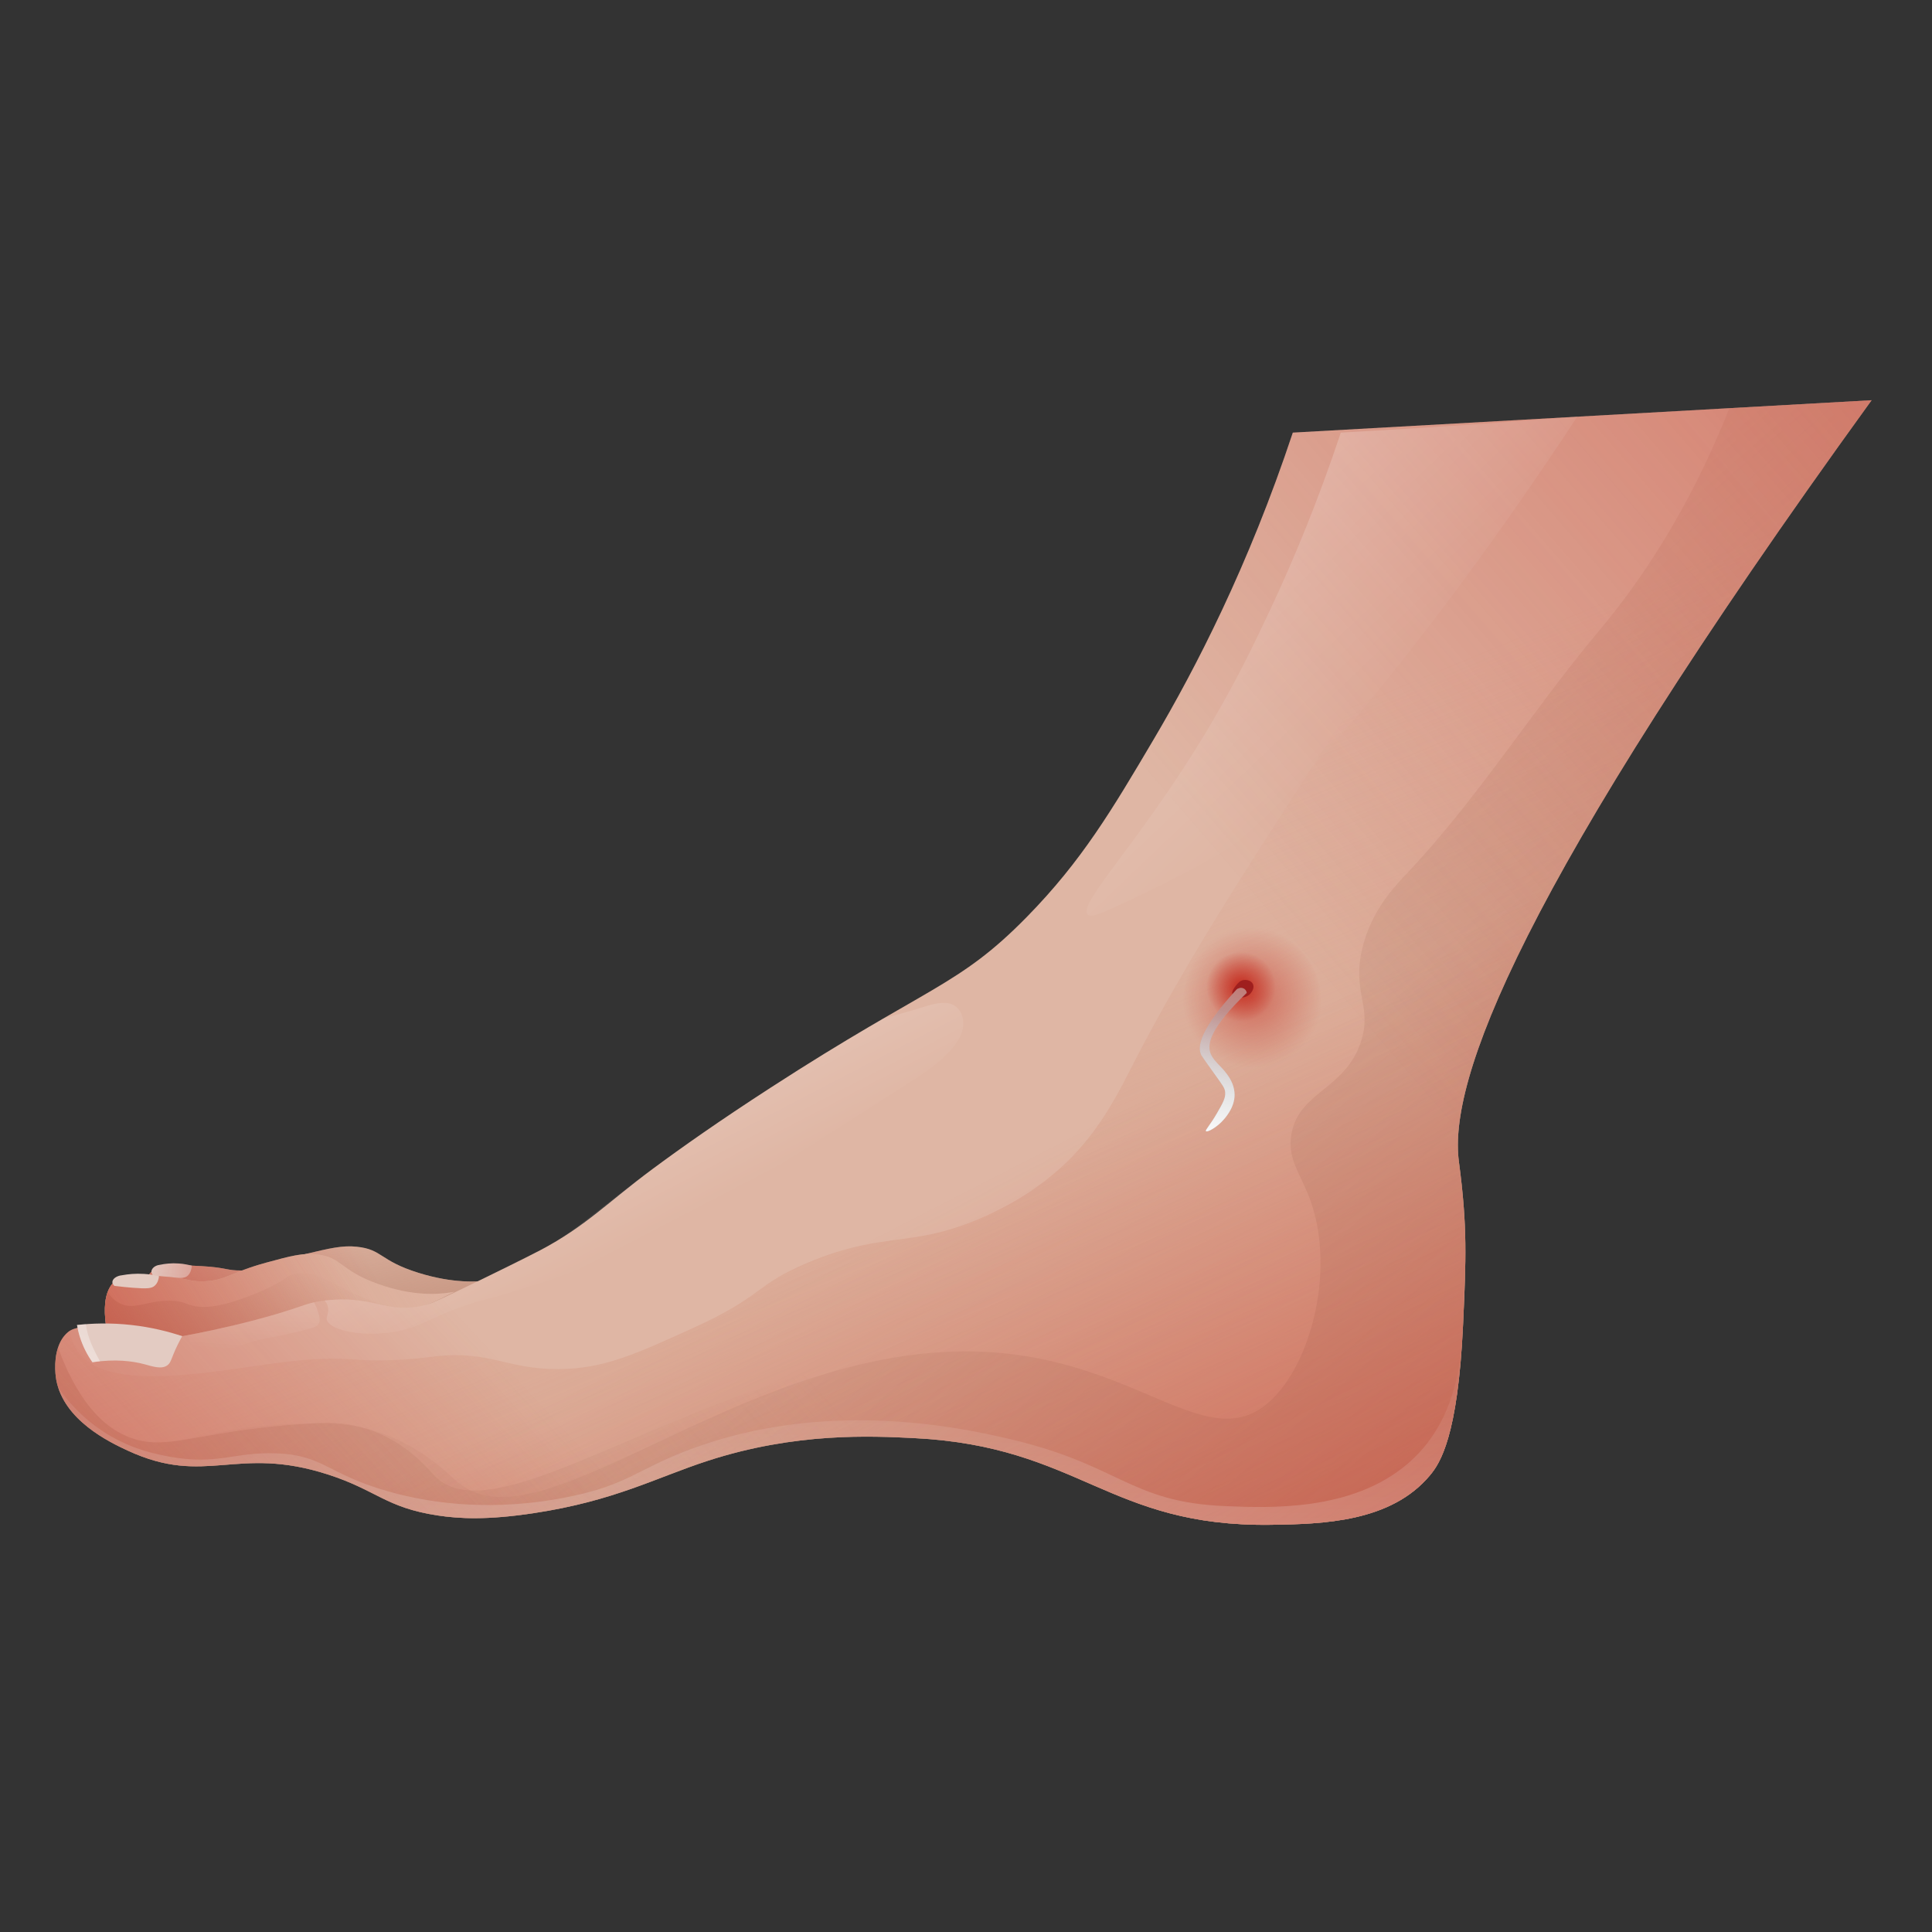 <svg width="140" height="140" viewBox="0 0 140 140" fill="none" xmlns="http://www.w3.org/2000/svg">
<rect x="0" y="0" width="140" height="140" fill="#333333" stroke="none"/>
<path d="M35.892 92.728C35.811 92.741 35.693 92.759 35.55 92.778C34.623 92.9 32.821 93.011 30.34 92.239C27.487 91.352 27.729 90.542 25.867 90.344C24.819 90.232 23.923 90.446 22.132 90.873C19.527 91.494 19.171 92.045 17.488 92.064C16.415 92.076 16.444 91.853 14.606 91.749C12.724 91.643 11.784 91.589 11.164 92.008C9.658 93.027 10.749 96.086 10.804 96.236C14.427 96.737 20.047 97.09 26.587 95.741C30.374 94.96 33.498 93.809 35.892 92.728Z" fill="#DFB6A4"/>
<path d="M35.892 92.728C35.811 92.741 35.693 92.759 35.55 92.778C34.623 92.9 32.821 93.011 30.34 92.239C27.487 91.352 27.729 90.542 25.867 90.344C24.819 90.232 23.923 90.446 22.132 90.873C19.527 91.494 19.171 92.045 17.488 92.064C16.415 92.076 16.444 91.853 14.606 91.749C12.724 91.643 11.784 91.589 11.164 92.008C9.658 93.027 10.749 96.086 10.804 96.236C14.427 96.737 20.047 97.09 26.587 95.741C30.374 94.96 33.498 93.809 35.892 92.728Z" fill="url(#paint0_linear_4819_342154)"/>
<path d="M35.892 92.728C35.811 92.741 35.693 92.759 35.55 92.778C34.623 92.9 32.821 93.011 30.34 92.239C27.487 91.352 27.729 90.542 25.867 90.344C24.819 90.232 23.923 90.446 22.132 90.873C19.527 91.494 19.171 92.045 17.488 92.064C16.415 92.076 16.444 91.853 14.606 91.749C12.724 91.643 11.784 91.589 11.164 92.008C9.658 93.027 10.749 96.086 10.804 96.236C14.427 96.737 20.047 97.09 26.587 95.741C30.374 94.96 33.498 93.809 35.892 92.728Z" fill="url(#paint1_linear_4819_342154)"/>
<path d="M13.898 91.72C13.878 91.931 13.817 92.22 13.624 92.416C13.437 92.607 13.187 92.647 12.232 92.56C11.931 92.532 11.546 92.491 11.097 92.426C10.978 92.299 10.972 92.188 10.972 92.153C10.971 91.934 11.212 91.695 11.584 91.654C11.948 91.576 12.418 91.518 12.962 91.558C13.317 91.584 13.632 91.647 13.898 91.72Z" fill="#E3CBC2"/>
<path d="M13.898 91.72C13.878 91.931 13.817 92.22 13.624 92.416C13.437 92.607 13.187 92.647 12.232 92.56C11.931 92.532 11.546 92.491 11.097 92.426C10.978 92.299 10.972 92.188 10.972 92.153C10.971 91.934 11.212 91.695 11.584 91.654C11.948 91.576 12.418 91.518 12.962 91.558C13.317 91.584 13.632 91.647 13.898 91.72Z" fill="url(#paint2_linear_4819_342154)"/>
<path d="M32.938 93.604C32.858 93.619 32.74 93.64 32.598 93.661C31.677 93.799 29.889 93.925 27.425 93.049C24.592 92.043 24.832 91.123 22.984 90.898C21.943 90.772 21.054 91.014 19.276 91.499C16.689 92.204 16.334 92.829 14.664 92.851C13.599 92.864 13.628 92.611 11.802 92.493C9.934 92.372 9 92.312 8.385 92.787C6.89 93.943 7.973 97.415 8.028 97.585C11.625 98.153 17.205 98.554 23.699 97.023C27.459 96.137 30.561 94.831 32.938 93.604Z" fill="#DFB6A4"/>
<path d="M32.938 93.604C32.858 93.619 32.74 93.64 32.598 93.661C31.677 93.799 29.889 93.925 27.425 93.049C24.592 92.043 24.832 91.123 22.984 90.898C21.943 90.772 21.054 91.014 19.276 91.499C16.689 92.204 16.334 92.829 14.664 92.851C13.599 92.864 13.628 92.611 11.802 92.493C9.934 92.372 9 92.312 8.385 92.787C6.89 93.943 7.973 97.415 8.028 97.585C11.625 98.153 17.205 98.554 23.699 97.023C27.459 96.137 30.561 94.831 32.938 93.604Z" fill="url(#paint3_linear_4819_342154)"/>
<path d="M28.102 94.644C24.294 93.533 23.436 92.025 21.497 92.293C20.613 92.415 21.037 92.695 18.568 93.713C16.137 94.715 15.069 94.715 14.678 94.701C13.421 94.657 13.583 94.272 12.338 94.256C10.61 94.234 9.731 94.968 8.682 94.446C8.237 94.225 7.958 93.875 7.798 93.627C7.255 95.111 7.983 97.445 8.027 97.583C11.624 98.151 17.205 98.552 23.698 97.022C25.979 96.484 28.013 95.791 29.794 95.056C29.403 94.98 28.81 94.85 28.102 94.644Z" fill="url(#paint4_linear_4819_342154)"/>
<path d="M32.938 93.604C32.858 93.619 32.74 93.64 32.598 93.661C31.677 93.799 29.889 93.925 27.425 93.049C24.592 92.043 24.832 91.123 22.984 90.898C21.943 90.772 21.054 91.014 19.276 91.499C16.689 92.204 16.334 92.829 14.664 92.851C13.599 92.864 13.628 92.611 11.802 92.493C9.934 92.372 9 92.312 8.385 92.787C6.89 93.943 7.973 97.415 8.028 97.585C11.625 98.153 17.205 98.554 23.699 97.023C27.459 96.137 30.561 94.831 32.938 93.604Z" fill="url(#paint5_linear_4819_342154)"/>
<path d="M105.717 84.177C106.343 88.879 106.236 91.249 106.019 95.987C105.643 104.117 104.341 106.046 103.624 106.903C100.791 110.302 95.852 110.439 92.112 110.493C80.315 110.657 78.258 104.814 66.244 104.211C63.153 104.057 57.671 103.782 51.289 105.855C47.538 107.074 44.548 108.758 38.698 109.646C35.289 110.165 33.27 110.051 31.716 109.816C27.949 109.244 27.309 107.995 23.793 106.856C17.103 104.687 14.95 107.754 9.254 105.115C7.907 104.492 4.622 102.915 4.077 99.989C4.057 99.888 3.852 98.706 4.207 97.648C4.341 97.236 4.562 96.844 4.914 96.543C5.185 96.312 5.841 95.863 9.572 96.265C11.105 96.429 12.358 96.654 13.202 96.824C14.444 96.6 16.306 96.228 18.546 95.636C22.075 94.701 22.055 94.403 23.622 94.229C23.78 94.213 23.927 94.199 24.075 94.189C27.259 93.962 28.113 95.264 30.933 94.544C31.321 94.444 32.449 93.898 34.693 92.81C34.7 92.806 34.706 92.803 34.713 92.8C35.497 92.418 37.971 91.213 39.16 90.59C42.448 88.855 44.079 87.087 47.287 84.71C49.38 83.159 52.106 81.237 55.843 78.817C67.332 71.376 69.438 71.514 74.418 66.434C78.399 62.372 80.572 58.699 83.59 53.593C86.63 48.453 90.471 41.016 93.682 31.349C104.227 30.756 114.775 30.171 125.32 29.578C128.756 29.387 132.188 29.193 135.624 29.002C109.853 64.616 104.947 78.398 105.717 84.177Z" fill="#DFB6A4"/>
<path d="M135.624 29.002C132.188 29.193 128.756 29.387 125.32 29.578C119.977 29.878 114.632 30.177 109.287 30.476C109.278 30.497 109.269 30.52 109.26 30.541C106.824 36.157 103.856 41.522 100.674 46.745C97.54 51.889 94.201 56.905 90.964 61.985C87.681 67.138 84.503 72.366 81.744 77.821C80.597 80.09 79.305 82.215 77.491 84.02C75.915 85.589 74.059 86.852 72.059 87.819C66.224 90.644 64.405 89.02 58.478 91.521C54.652 93.135 55.398 93.867 50.291 96.199C46.053 98.134 43.739 99.191 40.471 99.208C36.71 99.228 35.51 97.85 31.55 98.284C30.883 98.357 29.218 98.615 26.883 98.574C25.934 98.557 24.99 98.439 24.041 98.449C20.916 98.484 17.813 99.156 14.714 99.493C13.175 99.66 11.618 99.785 10.07 99.695C8.893 99.626 7.637 99.444 6.614 98.817C5.654 98.23 5.2 97.384 5.057 96.438C4.997 96.475 4.951 96.511 4.914 96.543C4.562 96.844 4.341 97.236 4.207 97.648C3.852 98.706 4.057 99.888 4.077 99.989C4.622 102.915 7.907 104.492 9.254 105.115C14.95 107.754 17.103 104.687 23.793 106.856C27.309 107.995 27.949 109.244 31.716 109.816C33.27 110.051 35.289 110.165 38.698 109.646C44.548 108.758 47.538 107.074 51.289 105.855C57.671 103.782 63.153 104.057 66.244 104.211C78.258 104.814 80.315 110.657 92.112 110.493C95.852 110.439 100.791 110.302 103.624 106.903C104.341 106.046 105.643 104.117 106.019 95.987C106.236 91.249 106.343 88.879 105.717 84.177C104.947 78.398 109.853 64.616 135.624 29.002Z" fill="url(#paint6_linear_4819_342154)"/>
<path d="M11.524 92.474C11.501 92.686 11.431 92.974 11.208 93.17C10.991 93.361 10.703 93.401 9.599 93.314C9.251 93.286 8.806 93.245 8.287 93.18C8.15 93.052 8.143 92.942 8.143 92.907C8.142 92.689 8.421 92.449 8.85 92.408C9.271 92.33 9.814 92.272 10.442 92.312C10.853 92.338 11.217 92.4 11.524 92.474Z" fill="#E3CBC2"/>
<path d="M105.717 84.177C106.343 88.878 106.236 91.249 106.019 95.987C105.643 104.117 104.341 106.046 103.624 106.903C100.791 110.302 95.852 110.439 92.112 110.492C80.315 110.656 78.258 104.813 66.244 104.211C63.153 104.057 57.671 103.782 51.289 105.855C47.538 107.074 44.548 108.758 38.698 109.645C35.289 110.164 33.27 110.05 31.716 109.816C27.949 109.243 27.309 107.994 23.793 106.856C17.103 104.686 14.95 107.753 9.254 105.115C7.907 104.492 4.622 102.915 4.077 99.988C4.057 99.888 3.852 98.706 4.207 97.648C5.846 102.129 7.934 103.657 9.551 104.218C12.62 105.285 14.92 103.189 22.568 103.146C24.419 103.136 25.443 103.252 26.479 103.508C30.218 104.433 32.392 106.755 33.234 107.452C39.512 112.646 54.936 96.304 72.713 98.06C82.606 99.037 87.402 105.058 91.606 101.891C94.851 99.446 96.863 92.224 94.941 86.943C94.245 85.035 93.26 84.003 93.585 82.172C94.131 79.088 97.453 78.971 98.608 75.518C99.472 72.93 97.955 71.952 98.712 68.741C99.368 65.962 101.093 64.197 101.994 63.243C107.107 57.829 111.072 51.43 115.86 45.724C118.824 42.188 122.363 37.028 125.32 29.578C128.756 29.387 132.188 29.193 135.624 29.002C109.853 64.615 104.947 78.398 105.717 84.177Z" fill="url(#paint7_linear_4819_342154)"/>
<path d="M105.717 84.177C106.343 88.878 106.236 91.249 106.019 95.987C105.643 104.117 104.341 106.046 103.624 106.903C100.791 110.302 95.852 110.439 92.112 110.492C80.315 110.656 78.258 104.813 66.244 104.211C63.153 104.057 57.671 103.782 51.289 105.855C47.538 107.074 44.548 108.758 38.698 109.645C35.289 110.164 33.27 110.05 31.716 109.816C27.949 109.243 27.309 107.994 23.793 106.856C17.103 104.686 14.95 107.753 9.254 105.115C7.907 104.492 4.622 102.915 4.077 99.988C4.057 99.888 3.852 98.706 4.207 97.648C5.846 102.129 7.934 103.657 9.551 104.218C12.293 105.171 14.471 103.618 22.568 103.146C23.628 103.084 24.921 103.033 26.479 103.508C29.384 104.393 30.984 106.43 31.574 107.015C36.685 112.085 54.529 96.025 72.713 98.06C82.594 99.165 87.423 105.041 91.606 101.891C94.851 99.446 96.863 92.224 94.941 86.943C94.245 85.035 93.26 84.003 93.585 82.172C94.131 79.088 97.453 78.971 98.608 75.518C99.472 72.93 97.955 71.952 98.712 68.741C99.368 65.962 101.093 64.197 101.994 63.243C107.107 57.829 111.072 51.43 115.86 45.724C118.824 42.188 122.363 37.028 125.32 29.578C128.756 29.387 132.188 29.193 135.624 29.002C109.853 64.615 104.947 78.398 105.717 84.177Z" fill="url(#paint8_linear_4819_342154)"/>
<path d="M105.717 84.177C106.343 88.879 106.236 91.249 106.019 95.987C105.643 104.117 104.341 106.046 103.624 106.903C100.791 110.302 95.852 110.439 92.112 110.493C80.315 110.657 78.258 104.814 66.244 104.211C63.153 104.057 57.671 103.782 51.289 105.855C47.538 107.074 44.548 108.758 38.698 109.646C35.289 110.165 33.27 110.051 31.716 109.816C27.949 109.244 27.309 107.995 23.793 106.856C17.103 104.687 14.95 107.754 9.254 105.115C7.907 104.492 4.622 102.915 4.077 99.989C4.057 99.888 3.852 98.706 4.207 97.648C4.341 97.236 4.562 96.844 4.914 96.543C5.185 96.312 5.841 95.863 9.572 96.265C11.105 96.429 12.358 96.654 13.202 96.824C14.444 96.6 16.306 96.228 18.546 95.636C22.075 94.701 22.055 94.403 23.622 94.229C23.78 94.213 23.927 94.199 24.075 94.189C27.259 93.962 28.113 95.264 30.933 94.544C31.321 94.444 32.449 93.898 34.693 92.81C34.7 92.806 34.706 92.803 34.713 92.8C35.497 92.418 37.971 91.213 39.16 90.59C42.448 88.855 44.079 87.087 47.287 84.71C49.38 83.159 52.106 81.237 55.843 78.817C67.332 71.376 69.438 71.514 74.418 66.434C78.399 62.372 80.572 58.699 83.59 53.593C86.63 48.453 90.471 41.016 93.682 31.349C104.227 30.756 114.775 30.171 125.32 29.578C128.756 29.387 132.188 29.193 135.624 29.002C109.853 64.616 104.947 78.398 105.717 84.177Z" fill="url(#paint9_linear_4819_342154)"/>
<path d="M106.08 87.591C106.244 89.885 106.204 91.79 106.093 94.358C106.093 94.358 106.097 94.361 106.093 94.365C106.07 94.877 106.046 95.413 106.02 95.985C105.993 96.565 105.963 97.11 105.926 97.626C105.926 97.639 105.922 97.653 105.922 97.666C105.457 104.39 104.288 106.108 103.625 106.901C100.792 110.3 95.853 110.437 92.113 110.491C80.316 110.655 78.26 104.812 66.245 104.209C63.154 104.055 57.672 103.781 51.29 105.853C47.539 107.072 44.549 108.756 38.699 109.644C35.29 110.163 33.271 110.049 31.717 109.814C27.95 109.242 27.31 107.993 23.794 106.854C17.104 104.685 14.951 107.752 9.255 105.113C7.999 104.534 5.059 103.124 4.225 100.563C4.165 100.379 4.114 100.184 4.078 99.987C4.058 99.886 3.853 98.704 4.208 97.646C4.342 97.234 4.563 96.843 4.915 96.541C5.186 96.31 5.842 95.862 9.573 96.263C11.106 96.427 12.359 96.652 13.203 96.823C14.445 96.598 16.307 96.227 18.547 95.634C22.076 94.7 22.056 94.402 23.623 94.228C23.781 94.211 23.928 94.197 24.076 94.187C27.26 93.96 28.114 95.262 30.933 94.542C31.322 94.442 32.45 93.896 34.694 92.808C34.701 92.804 34.707 92.801 34.714 92.798C35.498 92.416 37.972 91.21 39.161 90.588C42.449 88.853 44.08 87.085 47.288 84.708C49.381 83.157 52.107 81.236 55.844 78.815C67.333 71.374 69.439 71.512 74.419 66.432C78.4 62.37 80.573 58.697 83.591 53.591C86.631 48.451 90.472 41.014 93.683 31.347C104.228 30.755 114.776 30.169 125.321 29.576C128.757 29.385 132.189 29.191 135.625 29C109.854 64.614 104.948 78.396 105.718 84.175C105.889 85.455 106.006 86.563 106.08 87.591Z" fill="url(#paint10_linear_4819_342154)"/>
<path d="M106.08 87.591C106.244 89.885 106.204 91.79 106.093 94.358C106.093 94.358 106.097 94.361 106.093 94.365C106.07 94.877 106.046 95.413 106.02 95.985C105.993 96.565 105.963 97.11 105.926 97.626C105.926 97.639 105.922 97.653 105.922 97.666C105.457 104.39 104.288 106.108 103.625 106.901C100.792 110.3 95.853 110.437 92.113 110.491C80.316 110.655 78.26 104.812 66.245 104.209C63.154 104.055 57.672 103.781 51.29 105.853C47.539 107.072 44.549 108.756 38.699 109.644C35.29 110.163 33.271 110.049 31.717 109.814C27.95 109.242 27.31 107.993 23.794 106.854C17.104 104.685 14.951 107.752 9.255 105.113C7.999 104.534 5.059 103.124 4.225 100.563C4.165 100.379 4.114 100.184 4.078 99.987C4.058 99.886 3.853 98.704 4.208 97.646C4.342 97.234 4.563 96.843 4.915 96.541C5.186 96.31 5.842 95.862 9.573 96.263C11.106 96.427 12.359 96.652 13.203 96.823C14.445 96.598 16.307 96.227 18.547 95.634C21.993 94.723 22.056 94.415 23.513 94.241C23.55 94.237 23.587 94.231 23.623 94.228C23.781 94.211 23.928 94.197 24.076 94.187C27.26 93.96 28.114 95.262 30.933 94.542C31.195 94.475 31.794 94.204 32.842 93.702C33.097 93.581 33.378 93.447 33.683 93.297C33.683 93.297 34.195 93.052 34.694 92.808C34.784 92.764 34.892 92.711 35.016 92.65C35.056 92.63 35.099 92.61 35.143 92.587C35.186 92.567 35.233 92.543 35.28 92.52C35.327 92.5 35.374 92.476 35.424 92.449C35.471 92.426 35.525 92.399 35.575 92.376C36.636 91.857 38.207 91.087 39.108 90.615C39.128 90.604 39.148 90.594 39.161 90.588C39.365 90.484 39.566 90.377 39.761 90.263C39.834 90.223 39.904 90.183 39.975 90.139C42.647 88.599 44.244 86.995 46.993 84.929C47.091 84.855 47.188 84.781 47.288 84.708C49.381 83.157 52.107 81.236 55.844 78.815C59.313 76.571 61.922 75.017 64.014 73.799H64.018C68.867 70.983 70.943 69.978 74.419 66.432C78.4 62.37 80.573 58.697 83.591 53.591C86.631 48.451 90.472 41.014 93.683 31.347C104.228 30.755 114.776 30.169 125.321 29.576C128.757 29.385 132.189 29.191 135.625 29C109.854 64.614 104.948 78.396 105.718 84.175C105.889 85.455 106.006 86.563 106.08 87.591Z" fill="url(#paint11_linear_4819_342154)"/>
<path d="M68.688 76.317C67.915 77.115 66.987 77.747 66.056 78.347C63.599 79.927 61.131 81.504 58.659 83.065C55.826 84.849 52.967 86.594 50.02 88.191C47.08 89.782 44.053 91.231 40.908 92.38C39.539 92.882 38.146 93.281 36.759 93.726C35.956 93.984 35.674 94.021 35.149 94.168C31.18 95.27 30.762 96.207 28.341 96.545C25.937 96.887 23.82 96.318 23.683 95.625C23.629 95.357 23.884 95.102 23.753 94.657C23.703 94.483 23.616 94.349 23.512 94.242C23.549 94.238 23.586 94.232 23.623 94.228C23.78 94.212 23.927 94.198 24.075 94.188C27.259 93.96 28.113 95.263 30.933 94.543C31.194 94.476 31.793 94.205 32.841 93.703C33.096 93.582 33.377 93.448 33.682 93.297C33.682 93.297 34.194 93.053 34.693 92.808C34.784 92.765 34.891 92.711 35.015 92.651C35.055 92.631 35.098 92.611 35.142 92.588C35.185 92.567 35.232 92.544 35.279 92.521C35.326 92.497 35.373 92.474 35.423 92.45C35.47 92.427 35.524 92.4 35.574 92.377C36.806 91.767 38.635 90.856 39.107 90.615C39.127 90.605 39.147 90.595 39.16 90.588C39.365 90.485 39.566 90.378 39.76 90.264C39.833 90.224 39.904 90.183 39.974 90.14C41.776 89.072 43.363 87.632 46.993 84.93C47.09 84.856 47.187 84.782 47.287 84.709C49.38 83.158 52.106 81.236 55.843 78.815C59.312 76.572 61.921 75.018 64.014 73.799H64.017C64.951 73.532 65.892 73.301 66.813 73.003C67.376 72.822 67.975 72.634 68.571 72.681C69.15 72.721 69.569 73.1 69.733 73.656C70.028 74.667 69.362 75.624 68.688 76.317Z" fill="url(#paint12_linear_4819_342154)"/>
<path d="M78.814 66.269C79.021 66.487 79.542 66.309 81.163 65.562C83.452 64.507 87.624 62.459 89.274 61.291C92.796 58.796 102.956 47.475 114.294 30.195C109.11 30.608 103.88 30.967 98.606 31.268C98.124 31.295 97.642 31.322 97.16 31.349C95.554 36.182 93.791 40.458 92.05 44.168C90.939 46.534 89.445 49.701 87.067 53.593C82.417 61.206 78.093 65.51 78.814 66.269Z" fill="url(#paint13_linear_4819_342154)"/>
<path d="M14.071 97.708C14.371 98.015 14.808 98.069 15.219 98.056C15.732 98.039 16.236 97.902 16.724 97.75C17.208 97.599 17.683 97.421 18.165 97.264C18.672 97.099 19.18 97.003 19.703 96.905C20.324 96.789 20.942 96.657 21.556 96.507C21.857 96.434 22.156 96.355 22.454 96.274C22.641 96.224 22.844 96.171 22.995 96.043C23.261 95.819 23.156 95.434 23.072 95.148C22.999 94.895 22.893 94.618 22.749 94.371C21.886 94.569 21.283 94.911 18.546 95.635C16.543 96.165 14.847 96.518 13.621 96.747C13.691 97.111 13.82 97.452 14.071 97.708Z" fill="url(#paint14_linear_4819_342154)"/>
<path d="M13.203 96.823C13.12 96.97 13.003 97.184 12.874 97.449C12.41 98.397 12.419 98.699 12.156 98.914C11.728 99.262 11.037 99.009 10.461 98.856C9.627 98.636 8.389 98.459 6.698 98.713C6.525 98.469 6.347 98.182 6.181 97.851C5.836 97.161 5.666 96.516 5.578 96.013C6.629 95.897 7.972 95.842 9.513 96.013C10.984 96.176 12.231 96.499 13.203 96.823Z" fill="#E3CBC2"/>
<path d="M6.221 95.955C5.997 95.972 5.781 95.991 5.578 96.013C5.666 96.517 5.836 97.161 6.181 97.852C6.347 98.183 6.525 98.469 6.698 98.713C6.887 98.685 7.069 98.664 7.247 98.645C6.778 97.8 6.343 96.914 6.221 95.955Z" fill="url(#paint15_linear_4819_342154)"/>
<path d="M89.014 69.133C87.727 69.633 87.072 71.192 87.629 72.495C88.191 73.805 89.8 74.438 91.09 73.78C92.405 73.109 92.781 71.408 92.079 70.221C91.477 69.202 90.155 68.69 89.014 69.133Z" fill="url(#paint16_radial_4819_342154)"/>
<path opacity="0.51" d="M93.977 76.432C95.755 74.986 96.13 72.423 95.312 70.465C94.289 68.017 91.426 66.569 89.112 67.324C86.096 68.308 84.697 72.812 86.697 75.473C88.28 77.578 91.767 78.229 93.977 76.432Z" fill="url(#paint17_radial_4819_342154)"/>
<path d="M90.784 71.294C90.654 71.041 90.307 70.976 90.071 71.028C89.836 71.08 89.701 71.249 89.573 71.41C89.446 71.569 89.226 71.847 89.308 72.04C89.424 72.313 90.141 72.415 90.535 72.073C90.72 71.912 90.927 71.572 90.784 71.294Z" fill="#9F1F1E"/>
<path d="M88.701 81.1C88.186 81.705 87.481 82.068 87.39 81.969C87.317 81.889 87.684 81.541 88.181 80.678C88.605 79.943 88.816 79.575 88.783 79.16C88.757 78.832 88.616 78.669 87.952 77.743C87.39 76.957 87.109 76.565 87.06 76.473C86.731 75.852 86.968 74.58 89.623 71.692C89.805 71.565 90.031 71.559 90.18 71.671C90.302 71.761 90.332 71.898 90.341 71.942C87.703 74.463 87.491 75.624 87.698 76.268C87.82 76.647 88.117 76.952 88.432 77.275C89.223 78.086 89.401 78.67 89.452 79.123C89.559 80.09 88.896 80.87 88.701 81.1Z" fill="#BCBCBE"/>
<path d="M88.701 81.1C88.186 81.705 87.481 82.068 87.39 81.969C87.317 81.889 87.684 81.541 88.181 80.678C88.605 79.943 88.816 79.575 88.783 79.16C88.757 78.832 88.616 78.669 87.952 77.743C87.39 76.957 87.109 76.565 87.06 76.473C86.731 75.852 86.968 74.58 89.623 71.692C89.805 71.565 90.031 71.559 90.18 71.671C90.302 71.761 90.332 71.898 90.341 71.942C87.703 74.463 87.491 75.624 87.698 76.268C87.82 76.647 88.117 76.952 88.432 77.275C89.223 78.086 89.401 78.67 89.452 79.123C89.559 80.09 88.896 80.87 88.701 81.1Z" fill="url(#paint18_linear_4819_342154)"/>
<path d="M88.701 81.1C88.186 81.705 87.481 82.068 87.39 81.969C87.317 81.889 87.684 81.541 88.181 80.678C88.605 79.943 88.816 79.575 88.783 79.16C88.757 78.832 88.616 78.669 87.952 77.743C87.39 76.957 87.109 76.565 87.06 76.473C86.731 75.852 86.968 74.58 89.623 71.692C89.805 71.565 90.031 71.559 90.18 71.671C90.302 71.761 90.332 71.898 90.341 71.942C87.703 74.463 87.491 75.624 87.698 76.268C87.82 76.647 88.117 76.952 88.432 77.275C89.223 78.086 89.401 78.67 89.452 79.123C89.559 80.09 88.896 80.87 88.701 81.1Z" fill="url(#paint19_linear_4819_342154)"/>
<path d="M105.922 97.666C105.457 104.39 104.288 106.107 103.625 106.901C100.792 110.3 95.853 110.437 92.112 110.491C80.315 110.655 78.259 104.812 66.244 104.209C63.154 104.055 57.672 103.78 51.289 105.853C47.539 107.072 44.549 108.756 38.699 109.643C35.29 110.162 33.27 110.049 31.717 109.814C27.95 109.242 27.31 107.993 23.794 106.854C17.103 104.684 14.95 107.752 9.254 105.113C7.999 104.534 5.058 103.124 4.225 100.562C4.901 101.533 5.929 102.709 7.426 103.7C9.412 105.012 11.277 105.371 12.328 105.562C15.781 106.188 16.99 105.197 20.023 105.314C23.469 105.448 23.694 106.801 28.077 108.056C34.309 109.841 39.71 108.779 41.461 108.414C45.439 107.584 46.26 106.439 49.997 105.033C59.972 101.282 69.881 103.529 72.885 104.212C81.162 106.091 81.789 108.85 88.784 109.138C92.055 109.272 97.966 109.516 101.994 106.077C104.593 103.857 105.574 100.82 105.922 97.666Z" fill="url(#paint20_linear_4819_342154)"/>
<path d="M106.093 94.357C106.116 91.919 105.959 89.555 106.079 87.59C106.243 89.883 106.203 91.789 106.093 94.357Z" fill="url(#paint21_linear_4819_342154)"/>
<defs>
<linearGradient id="paint0_linear_4819_342154" x1="23.731" y1="99.069" x2="22.521" y2="87.74" gradientUnits="userSpaceOnUse">
<stop offset="0.001" stop-color="#BD8974"/>
<stop offset="1" stop-color="#BD8974" stop-opacity="0"/>
</linearGradient>
<linearGradient id="paint1_linear_4819_342154" x1="-2.157" y1="105.739" x2="26.377" y2="90.877" gradientUnits="userSpaceOnUse">
<stop offset="0.001" stop-color="#C52C1F"/>
<stop offset="1" stop-color="#C52C1F" stop-opacity="0"/>
</linearGradient>
<linearGradient id="paint2_linear_4819_342154" x1="24.528" y1="94.653" x2="10.551" y2="91.651" gradientUnits="userSpaceOnUse">
<stop offset="0.001" stop-color="#C52C1F"/>
<stop offset="1" stop-color="#C52C1F" stop-opacity="0"/>
</linearGradient>
<linearGradient id="paint3_linear_4819_342154" x1="-5.413" y1="109.303" x2="32.694" y2="85.752" gradientUnits="userSpaceOnUse">
<stop offset="0.001" stop-color="#D59880"/>
<stop offset="1" stop-color="#D59880" stop-opacity="0"/>
</linearGradient>
<linearGradient id="paint4_linear_4819_342154" x1="14.829" y1="104.508" x2="20.17" y2="90.82" gradientUnits="userSpaceOnUse">
<stop offset="0.001" stop-color="#BD8974"/>
<stop offset="1" stop-color="#BD8974" stop-opacity="0"/>
</linearGradient>
<linearGradient id="paint5_linear_4819_342154" x1="-5.376" y1="110.781" x2="24.418" y2="90.654" gradientUnits="userSpaceOnUse">
<stop offset="0.001" stop-color="#C52C1F"/>
<stop offset="1" stop-color="#C52C1F" stop-opacity="0"/>
</linearGradient>
<linearGradient id="paint6_linear_4819_342154" x1="92.667" y1="119.813" x2="69.171" y2="62.976" gradientUnits="userSpaceOnUse">
<stop offset="0.001" stop-color="#D59880"/>
<stop offset="1" stop-color="#D59880" stop-opacity="0"/>
</linearGradient>
<linearGradient id="paint7_linear_4819_342154" x1="150.069" y1="156.509" x2="58.591" y2="52.153" gradientUnits="userSpaceOnUse">
<stop offset="0.001" stop-color="#BD8974"/>
<stop offset="1" stop-color="#BD8974" stop-opacity="0"/>
</linearGradient>
<linearGradient id="paint8_linear_4819_342154" x1="-10.902" y1="160.779" x2="57.793" y2="98.825" gradientUnits="userSpaceOnUse">
<stop offset="0.001" stop-color="#BD8974"/>
<stop offset="1" stop-color="#BD8974" stop-opacity="0"/>
</linearGradient>
<linearGradient id="paint9_linear_4819_342154" x1="116.839" y1="156.096" x2="78.613" y2="81.741" gradientUnits="userSpaceOnUse">
<stop offset="0.001" stop-color="#C52C1F"/>
<stop offset="1" stop-color="#C52C1F" stop-opacity="0"/>
</linearGradient>
<linearGradient id="paint10_linear_4819_342154" x1="-7.352" y1="159.001" x2="46.253" y2="109.205" gradientUnits="userSpaceOnUse">
<stop offset="0.001" stop-color="#C52C1F"/>
<stop offset="1" stop-color="#C52C1F" stop-opacity="0"/>
</linearGradient>
<linearGradient id="paint11_linear_4819_342154" x1="207.804" y1="-30.799" x2="93.324" y2="68.075" gradientUnits="userSpaceOnUse">
<stop offset="0.001" stop-color="#C52C1F"/>
<stop offset="1" stop-color="#C52C1F" stop-opacity="0"/>
</linearGradient>
<linearGradient id="paint12_linear_4819_342154" x1="25.66" y1="44.138" x2="48.834" y2="88.72" gradientUnits="userSpaceOnUse">
<stop offset="0.001" stop-color="white"/>
<stop offset="1" stop-color="white" stop-opacity="0"/>
</linearGradient>
<linearGradient id="paint13_linear_4819_342154" x1="39.739" y1="-11.303" x2="100.103" y2="51.958" gradientUnits="userSpaceOnUse">
<stop offset="0.001" stop-color="white"/>
<stop offset="1" stop-color="white" stop-opacity="0"/>
</linearGradient>
<linearGradient id="paint14_linear_4819_342154" x1="20.419" y1="64.903" x2="18.278" y2="97.978" gradientUnits="userSpaceOnUse">
<stop offset="0.001" stop-color="white"/>
<stop offset="1" stop-color="white" stop-opacity="0"/>
</linearGradient>
<linearGradient id="paint15_linear_4819_342154" x1="0.544" y1="114.936" x2="9.14" y2="89.144" gradientUnits="userSpaceOnUse">
<stop offset="0.001" stop-color="white"/>
<stop offset="1" stop-color="white" stop-opacity="0"/>
</linearGradient>
<radialGradient id="paint16_radial_4819_342154" cx="0" cy="0" r="1" gradientUnits="userSpaceOnUse" gradientTransform="translate(89.928 71.508) scale(2.517 2.517)">
<stop offset="0.001" stop-color="#C52C1F"/>
<stop offset="1" stop-color="#C52C1F" stop-opacity="0"/>
</radialGradient>
<radialGradient id="paint17_radial_4819_342154" cx="0" cy="0" r="1" gradientUnits="userSpaceOnUse" gradientTransform="translate(90.743 72.3) scale(5.08 5.08)">
<stop offset="0.001" stop-color="#C52C1F"/>
<stop offset="1" stop-color="#C52C1F" stop-opacity="0"/>
</radialGradient>
<linearGradient id="paint18_linear_4819_342154" x1="93.956" y1="62.721" x2="87.798" y2="78.732" gradientUnits="userSpaceOnUse">
<stop offset="0.001" stop-color="#C52C1F"/>
<stop offset="1" stop-color="#C52C1F" stop-opacity="0"/>
</linearGradient>
<linearGradient id="paint19_linear_4819_342154" x1="87.26" y1="82.817" x2="89.009" y2="73.285" gradientUnits="userSpaceOnUse">
<stop offset="0.001" stop-color="white"/>
<stop offset="1" stop-color="white" stop-opacity="0"/>
</linearGradient>
<linearGradient id="paint20_linear_4819_342154" x1="53.89" y1="177.235" x2="55.129" y2="95.447" gradientUnits="userSpaceOnUse">
<stop offset="0.001" stop-color="white"/>
<stop offset="1" stop-color="white" stop-opacity="0"/>
</linearGradient>
<linearGradient id="paint21_linear_4819_342154" x1="103.296" y1="93.565" x2="104.99" y2="91.991" gradientUnits="userSpaceOnUse">
<stop offset="0.001" stop-color="white"/>
<stop offset="1" stop-color="white" stop-opacity="0"/>
</linearGradient>
</defs>
</svg>
